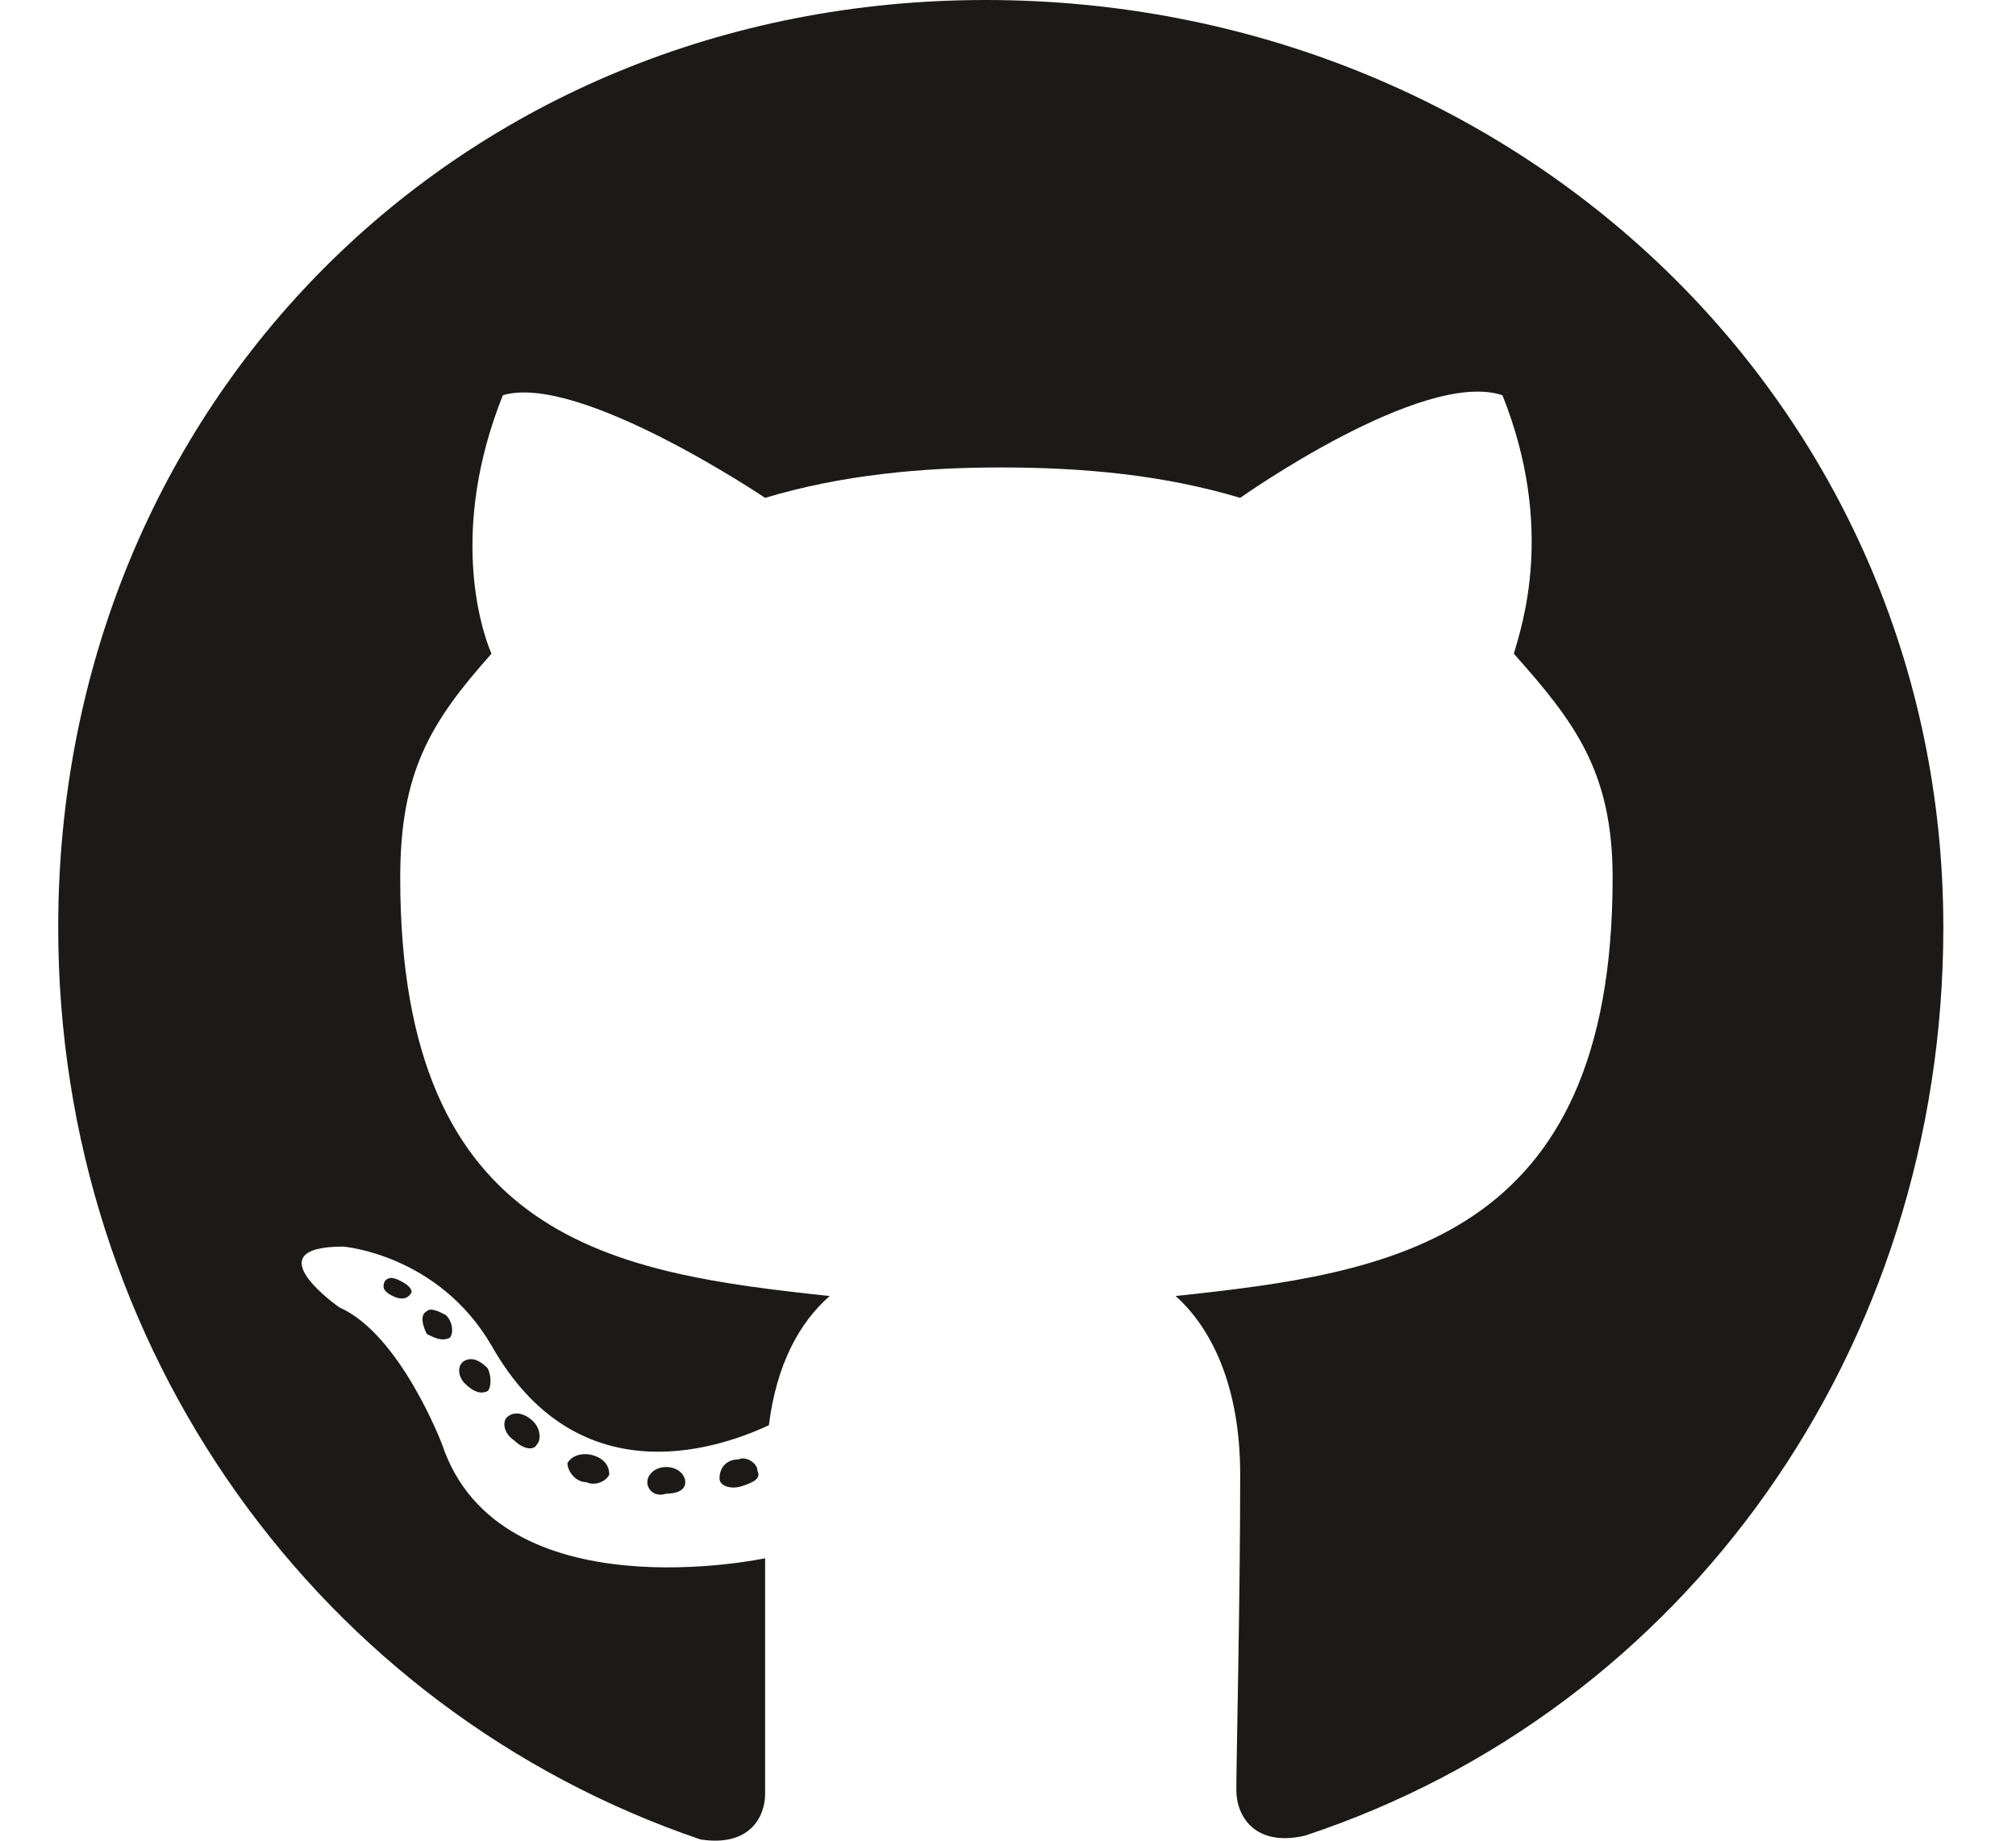 <svg width="23" height="21" viewBox="0 0 23 21" fill="none" xmlns="http://www.w3.org/2000/svg">
<path d="M7.818 16.91C7.818 16.997 7.732 17.041 7.601 17.041C7.471 17.084 7.385 16.997 7.385 16.91C7.385 16.824 7.471 16.737 7.601 16.737C7.732 16.737 7.818 16.824 7.818 16.91ZM6.474 16.694C6.517 16.607 6.648 16.564 6.778 16.607C6.908 16.65 6.951 16.737 6.951 16.824C6.908 16.91 6.778 16.954 6.691 16.91C6.561 16.91 6.474 16.78 6.474 16.694ZM8.425 16.65C8.512 16.607 8.642 16.694 8.642 16.78C8.685 16.867 8.599 16.91 8.469 16.954C8.339 16.997 8.209 16.954 8.209 16.867C8.209 16.737 8.295 16.65 8.425 16.65ZM11.244 0C17.271 0 22.171 4.596 22.171 10.58C22.171 15.393 19.222 19.512 14.886 20.943C14.322 21.073 14.105 20.726 14.105 20.423C14.105 20.076 14.149 18.255 14.149 16.824C14.149 15.783 13.802 15.133 13.412 14.786C15.84 14.526 18.398 14.179 18.398 10.016C18.398 8.802 17.965 8.238 17.271 7.458C17.358 7.154 17.748 6.027 17.141 4.509C16.23 4.206 14.149 5.68 14.149 5.68C13.282 5.42 12.371 5.333 11.417 5.333C10.507 5.333 9.596 5.42 8.729 5.68C8.729 5.68 6.604 4.249 5.737 4.509C5.13 6.027 5.477 7.154 5.607 7.458C4.913 8.238 4.566 8.802 4.566 10.016C4.566 14.179 7.038 14.526 9.466 14.786C9.119 15.089 8.859 15.566 8.772 16.26C8.122 16.564 6.561 17.041 5.607 15.35C5 14.309 3.916 14.222 3.916 14.222C2.875 14.222 3.872 14.916 3.872 14.916C4.566 15.22 5.043 16.477 5.043 16.477C5.694 18.428 8.729 17.778 8.729 17.778C8.729 18.688 8.729 20.163 8.729 20.466C8.729 20.726 8.555 21.073 7.992 20.986C3.656 19.512 0.664 15.393 0.664 10.58C0.664 4.596 5.26 0 11.244 0ZM4.87 14.959C4.913 14.916 5 14.959 5.087 15.003C5.173 15.089 5.173 15.22 5.13 15.263C5.043 15.306 4.956 15.263 4.87 15.22C4.826 15.133 4.783 15.003 4.87 14.959ZM4.393 14.612C4.436 14.569 4.48 14.569 4.566 14.612C4.653 14.656 4.696 14.699 4.696 14.742C4.653 14.829 4.566 14.829 4.48 14.786C4.393 14.742 4.349 14.699 4.393 14.612ZM5.78 16.173C5.867 16.087 5.997 16.13 6.084 16.217C6.171 16.303 6.171 16.434 6.127 16.477C6.084 16.564 5.954 16.52 5.867 16.434C5.737 16.347 5.737 16.217 5.78 16.173ZM5.303 15.523C5.39 15.48 5.477 15.523 5.564 15.61C5.607 15.697 5.607 15.826 5.564 15.87C5.477 15.913 5.39 15.87 5.303 15.783C5.217 15.697 5.217 15.566 5.303 15.523Z" fill="#1C1A19"/>
</svg>

